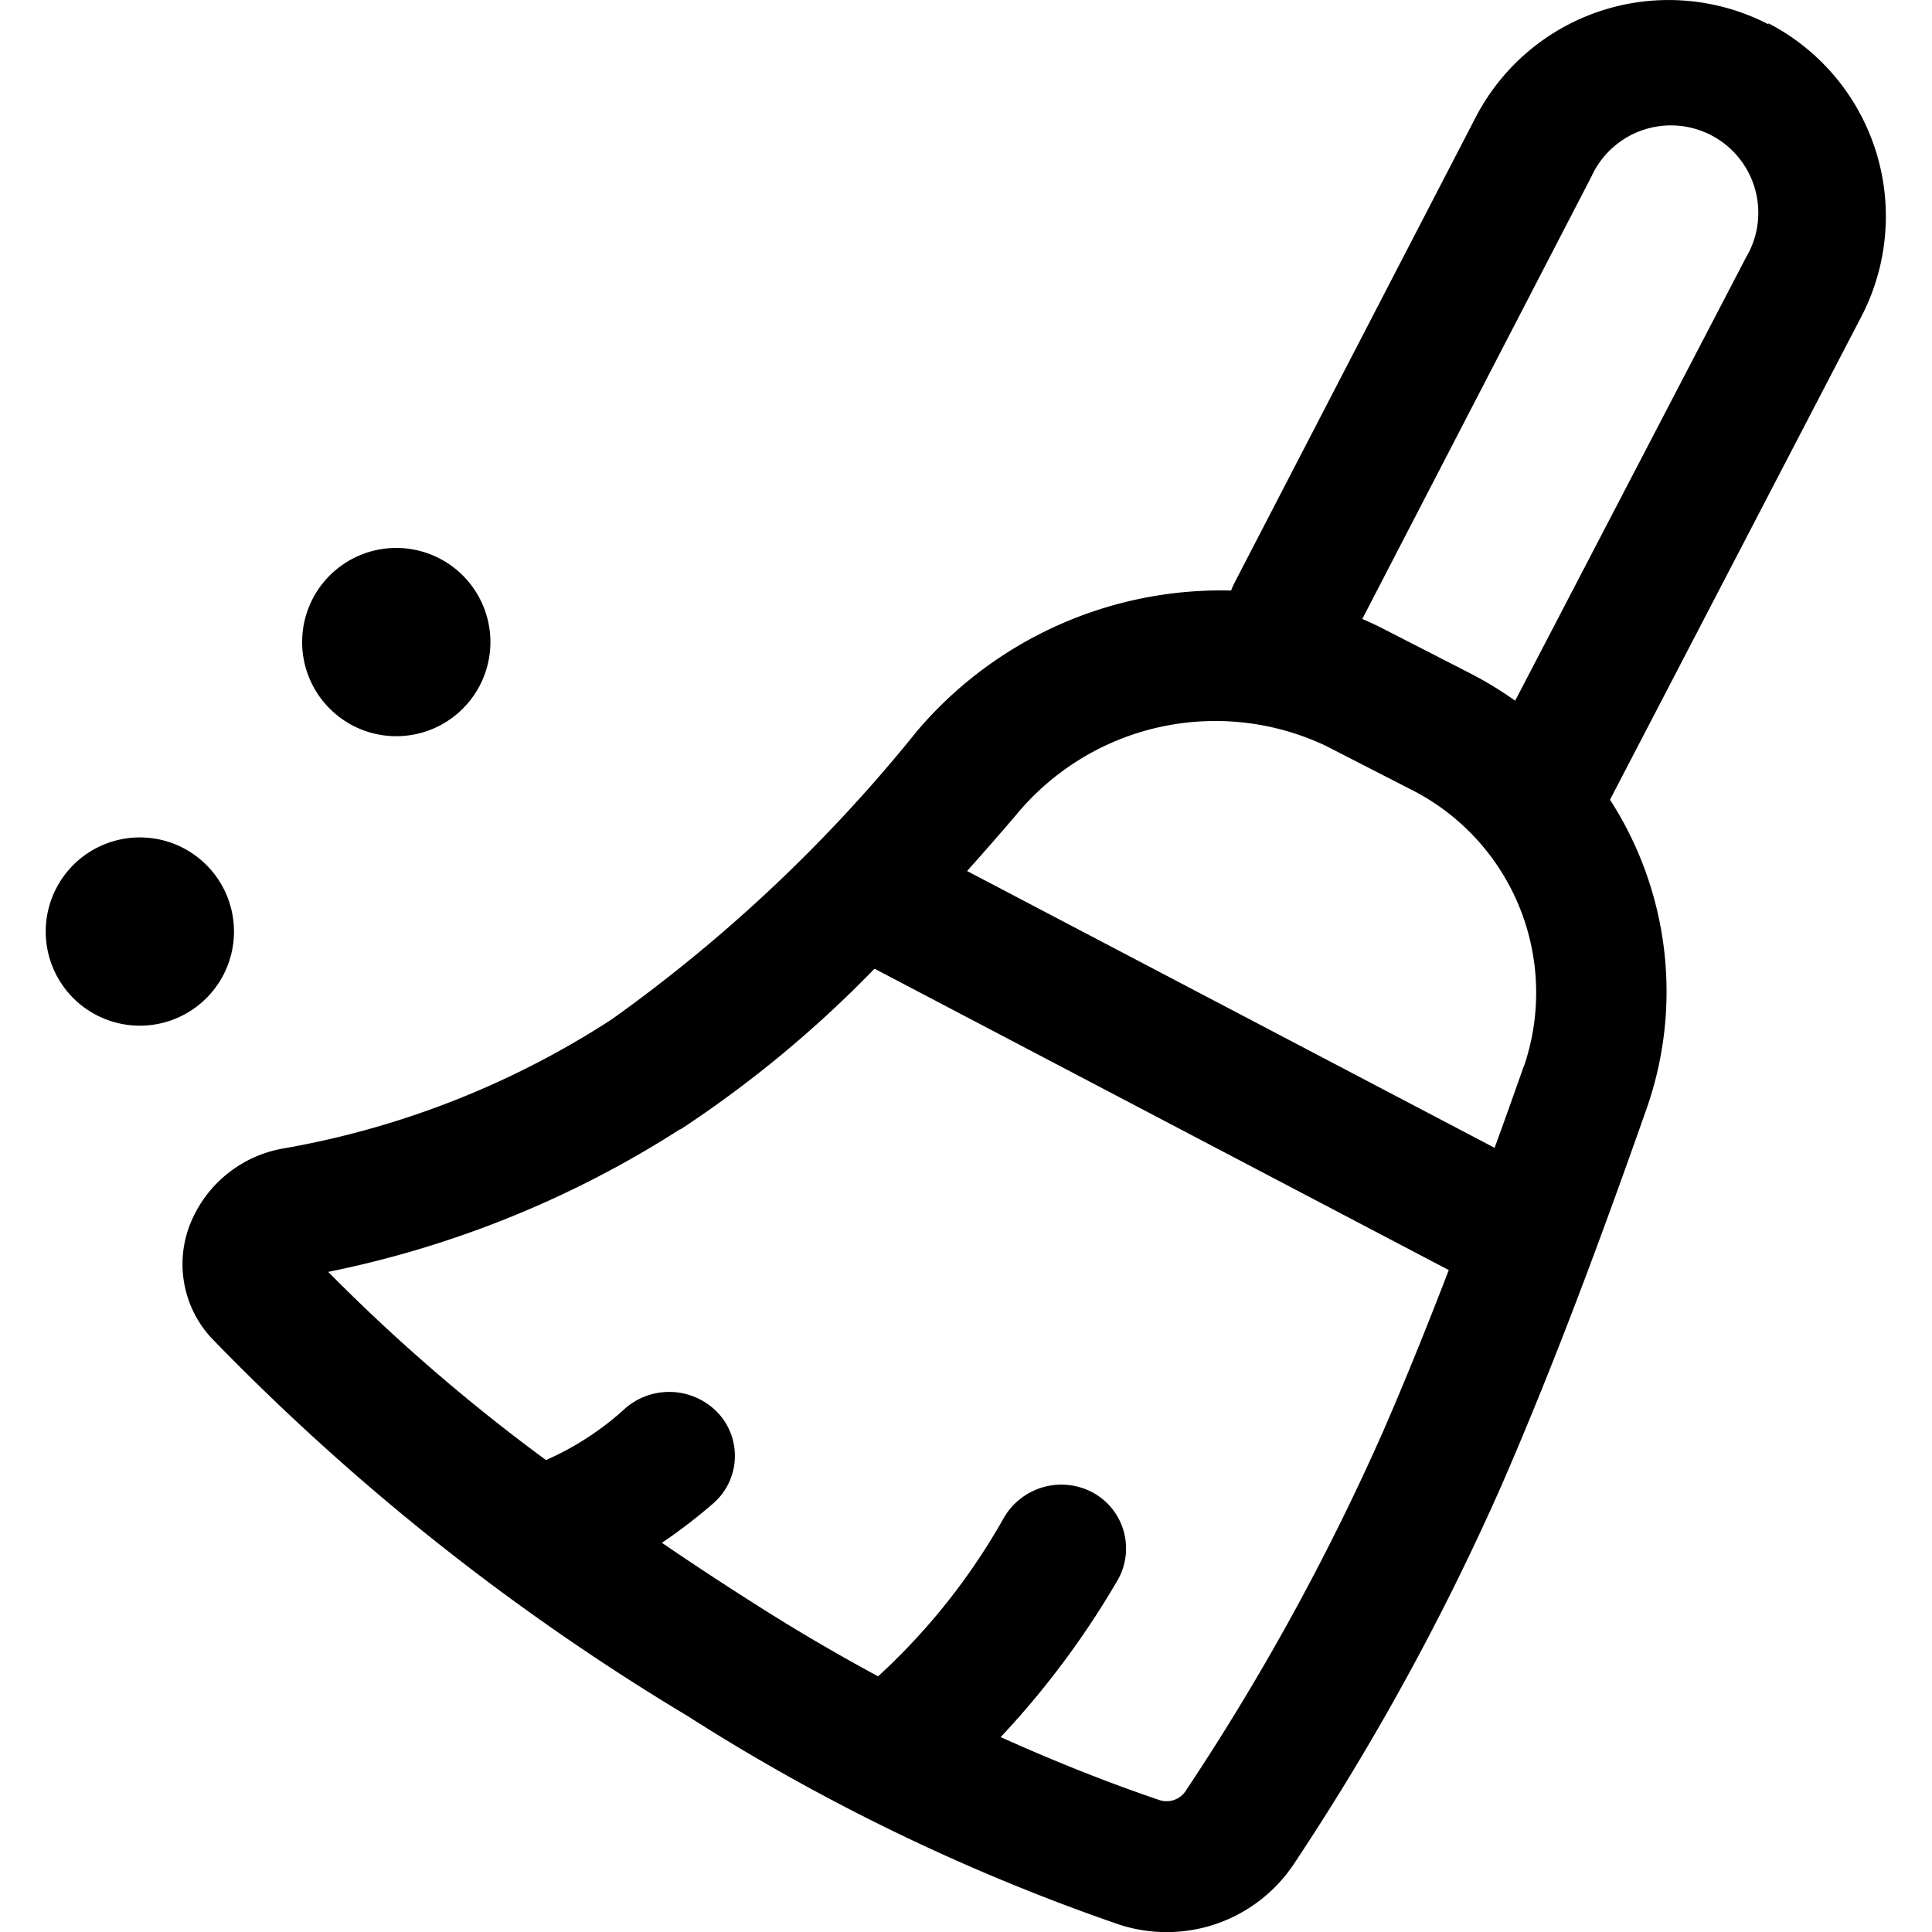 <svg xmlns="http://www.w3.org/2000/svg" width="18" height="18" viewBox="0 0 18 18">
  <g id="clear_chat" data-name="clear chat" transform="translate(20603 -1957)">
    <rect id="Rectangle_6431" data-name="Rectangle 6431" width="18" height="18" transform="translate(-20603 1957)" fill="none"/>
    <g id="clear_chat-2" data-name="clear chat" transform="translate(-20602.574 1957)">
      <path id="Path_35855" data-name="Path 35855" d="M19.631,32.122a.877.877,0,1,0-.877-.877A.877.877,0,0,0,19.631,32.122Z" transform="translate(-16.365 -25.263)"/>
      <path id="Path_35856" data-name="Path 35856" d="M9.377,43.7a.877.877,0,1,0-.877-.877.877.877,0,0,0,.877.877Z" transform="translate(-8.5 -34.144)"/>
      <path id="Path_35857" data-name="Path 35857" d="M28.751,8.68a2.025,2.025,0,0,0-2.729.867l-2.247,4.337a.613.613,0,0,0-.031.071,3.715,3.715,0,0,0-2.926,1.309,14.311,14.311,0,0,1-2.843,2.685,8.2,8.2,0,0,1-3.038,1.2,1.146,1.146,0,0,0-.86.637,1.014,1.014,0,0,0,.164,1.13,21.716,21.716,0,0,0,4.438,3.524,18.915,18.915,0,0,0,4.008,1.939,1.424,1.424,0,0,0,1.646-.566A23.545,23.545,0,0,0,26.26,22.3c.5-1.149.938-2.333,1.354-3.515a3.294,3.294,0,0,0-.34-2.881l2.341-4.5a2.025,2.025,0,0,0-.865-2.734Zm-2.36,6.3,2.15-4.128A.814.814,0,1,0,27.1,10.1l-2.134,4.12q.107.045.213.1l.78.4A3.41,3.41,0,0,1,26.391,14.982Zm.08,3.406c-.086.245-.177.5-.272.761l-4.915-2.579c.158-.176.31-.35.454-.519a2.406,2.406,0,0,1,2.889-.647l.78.4A2.12,2.12,0,0,1,26.472,18.388Zm-7.858.59a10.736,10.736,0,0,0,1.806-1.495l.008,0,5.345,2.805c-.206.535-.417,1.058-.622,1.526a22.334,22.334,0,0,1-1.825,3.32.213.213,0,0,1-.251.091c-.357-.121-.868-.311-1.477-.586a8.046,8.046,0,0,0,1.085-1.454.593.593,0,0,0-.219-.82.619.619,0,0,0-.834.227,5.976,5.976,0,0,1-1.174,1.481c-.361-.195-.739-.414-1.127-.661q-.473-.3-.887-.583a5.081,5.081,0,0,0,.471-.361.587.587,0,0,0,.057-.843.625.625,0,0,0-.866-.052,2.716,2.716,0,0,1-.742.485,17,17,0,0,1-2.029-1.753,9.594,9.594,0,0,0,3.281-1.331Z" transform="translate(-12.7 -8.453)" fill-rule="evenodd"/>
    </g>
  </g>
</svg>
